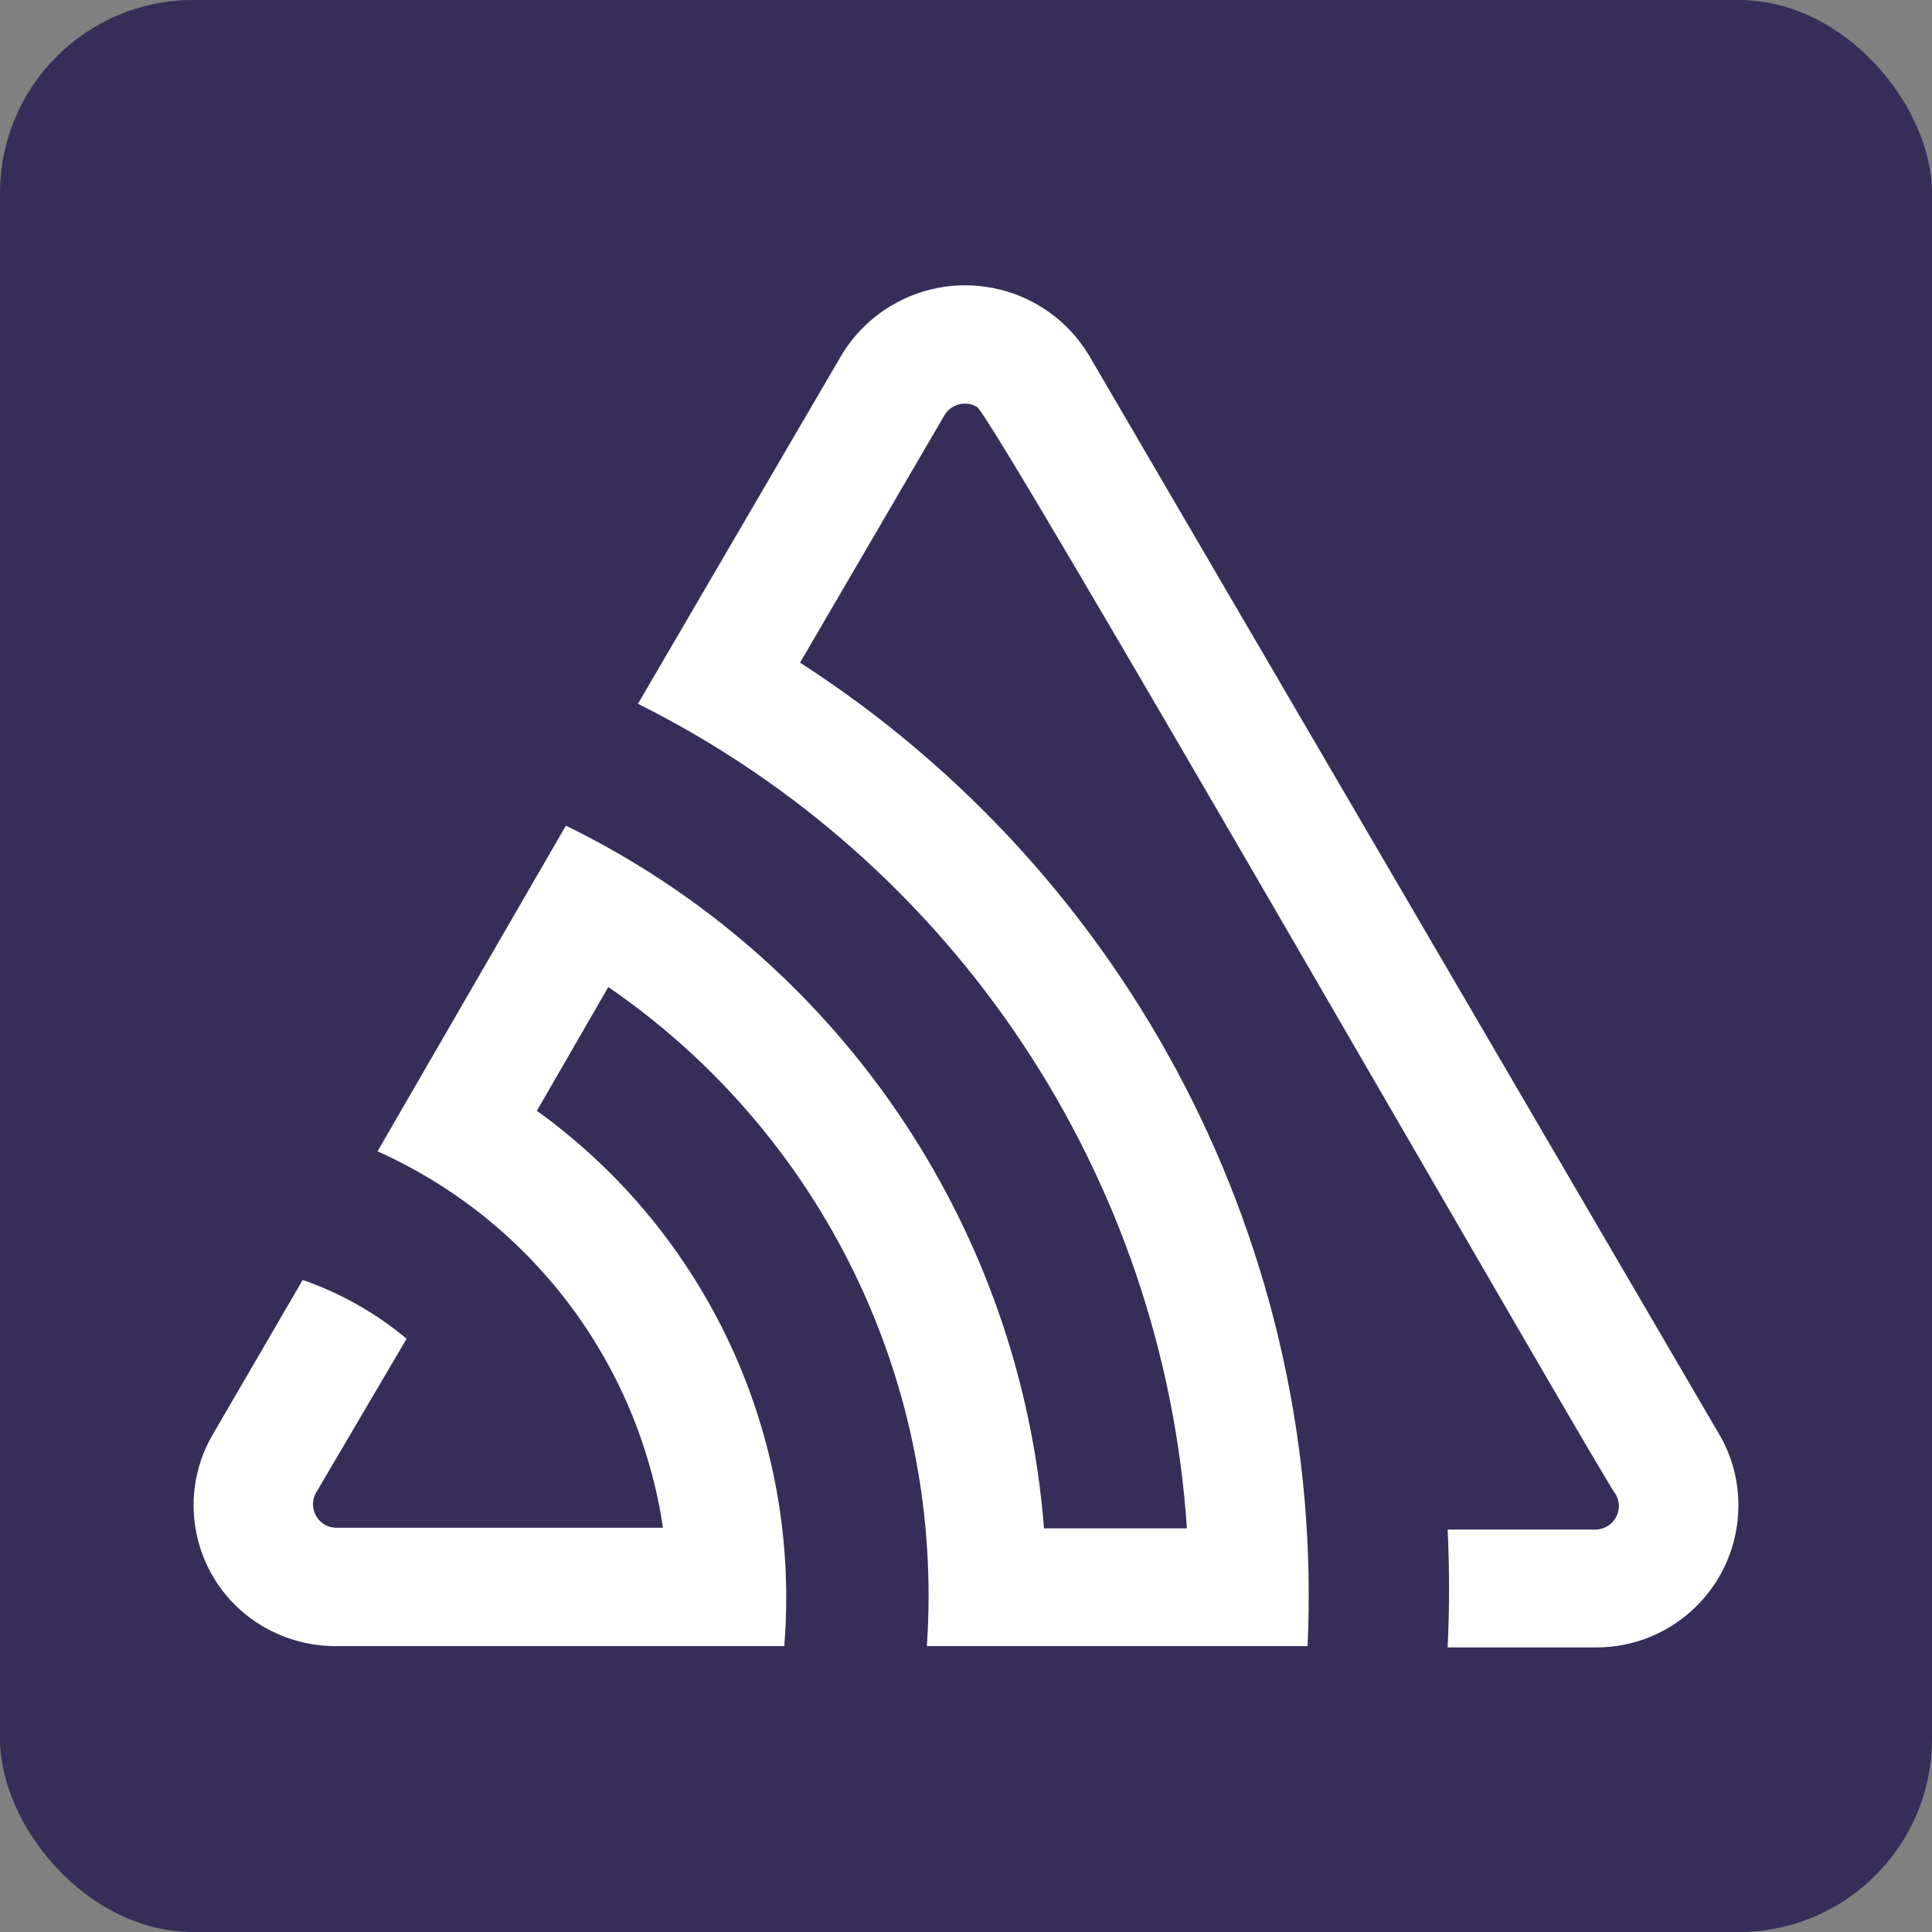 <?xml version="1.0" encoding="UTF-8"?>
<svg id="Layer_1" xmlns="http://www.w3.org/2000/svg" version="1.1" viewBox="0 0 500 500">
  <rect x="0" y="0" width="500" height="500" fill="#808080" stroke="none"/>
  <!-- Generator: Adobe Illustrator 29.2.1, SVG Export Plug-In . SVG Version: 2.1.0 Build 116)  -->
  <defs>
    <style>
      .st0 {
        fill: #362d59;
      }

      .st1 {
        fill: #fff;
      }
    </style>
  </defs>
  <rect class="st0" width="500" height="500" rx="50" ry="50"/>
  <path class="st1" d="M281.81,91.93c-10.65-17.68-33.63-23.38-51.31-12.73-5.21,3.14-9.58,7.51-12.73,12.73l-52.67,90.21c81.87,40.88,135.94,122.09,142.07,213.39h-36.98c-6.12-78.26-53.19-147.44-123.74-181.85l-48.75,84.28c39.61,17.77,67.45,54.48,73.88,97.41h-84.92c-3.35-.24-5.88-3.15-5.64-6.5.06-.83.29-1.65.68-2.39l23.53-40.02c-7.97-6.65-17.08-11.8-26.89-15.21l-23.29,40.02c-10.11,17.34-4.25,39.59,13.09,49.7.14.08.29.17.44.25,5.52,3.11,11.75,4.77,18.09,4.8h116.3c4.39-54.21-19.9-106.77-64.03-138.55l18.49-32.02c55.72,38.27,87.07,103.13,82.44,170.57h98.53c4.67-102.18-45.36-199.13-131.35-254.53l37.38-64.03c1.73-2.9,5.48-3.87,8.4-2.16,4.24,2.32,162.4,278.3,165.36,281.5,1.64,2.93.58,6.64-2.35,8.28-.94.53-2.01.79-3.09.77h-38.1c.48,10.19.48,20.36,0,30.5h38.26c20.29.13,36.85-16.21,36.98-36.5,0-.13,0-.27,0-.4,0-6.42-1.71-12.72-4.96-18.25L281.81,91.93Z"/>
</svg>
